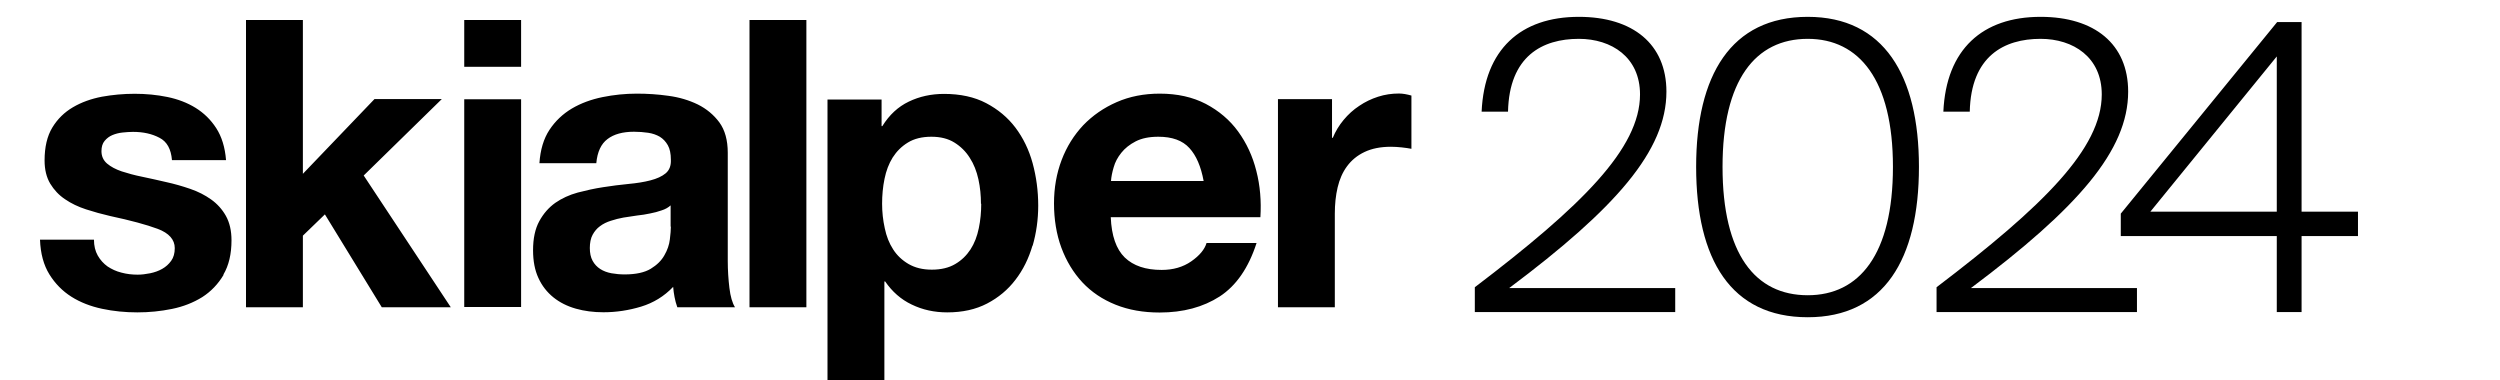 <svg width="125" height="19" viewBox="0 0 125 19" fill="none" xmlns="http://www.w3.org/2000/svg">
<path d="M70.571 7.434V4.778C70.342 4.714 70.139 4.676 69.948 4.676C69.585 4.676 69.242 4.727 68.904 4.836C68.567 4.945 68.256 5.093 67.963 5.292C67.67 5.484 67.409 5.721 67.18 5.997C66.951 6.273 66.773 6.568 66.64 6.889H66.601V4.958H63.898V15.363H66.741V10.68C66.741 10.212 66.786 9.775 66.881 9.371C66.977 8.967 67.129 8.614 67.352 8.313C67.575 8.011 67.861 7.774 68.224 7.601C68.586 7.428 69.025 7.338 69.547 7.338C69.719 7.338 69.903 7.351 70.088 7.37C70.272 7.389 70.431 7.415 70.571 7.44M63.02 10.86C63.07 10.058 63.007 9.282 62.816 8.544C62.631 7.806 62.326 7.152 61.906 6.574C61.486 5.997 60.946 5.542 60.29 5.195C59.635 4.855 58.871 4.682 57.987 4.682C57.198 4.682 56.479 4.823 55.837 5.105C55.188 5.388 54.634 5.773 54.163 6.26C53.699 6.754 53.336 7.331 53.082 7.999C52.827 8.672 52.7 9.391 52.7 10.173C52.7 10.956 52.821 11.719 53.069 12.386C53.317 13.053 53.667 13.631 54.119 14.118C54.571 14.599 55.124 14.972 55.779 15.235C56.435 15.498 57.166 15.626 57.981 15.626C59.158 15.626 60.157 15.356 60.984 14.824C61.811 14.285 62.428 13.393 62.829 12.149H60.328C60.233 12.47 59.978 12.778 59.565 13.066C59.151 13.355 58.655 13.496 58.083 13.496C57.281 13.496 56.67 13.291 56.237 12.874C55.811 12.457 55.576 11.79 55.538 10.86H63.007H63.02ZM60.176 9.051H55.55C55.563 8.845 55.608 8.621 55.684 8.364C55.754 8.108 55.881 7.87 56.066 7.639C56.244 7.415 56.486 7.222 56.785 7.068C57.084 6.914 57.459 6.837 57.917 6.837C58.611 6.837 59.126 7.024 59.469 7.402C59.813 7.774 60.048 8.326 60.182 9.051M51.631 12.29C51.816 11.649 51.911 10.975 51.911 10.282C51.911 9.545 51.816 8.839 51.631 8.159C51.447 7.485 51.154 6.889 50.772 6.382C50.384 5.869 49.894 5.465 49.309 5.157C48.724 4.849 48.018 4.695 47.203 4.695C46.561 4.695 45.975 4.823 45.441 5.08C44.906 5.336 44.468 5.741 44.117 6.305H44.079V4.977H41.375V19H44.219V14.073H44.258C44.607 14.58 45.046 14.972 45.587 15.228C46.128 15.491 46.72 15.619 47.362 15.619C48.126 15.619 48.787 15.472 49.354 15.177C49.92 14.882 50.397 14.484 50.772 13.99C51.154 13.496 51.434 12.925 51.625 12.277M49.061 10.186C49.061 10.603 49.023 11.014 48.94 11.411C48.857 11.815 48.724 12.162 48.526 12.47C48.329 12.771 48.081 13.015 47.763 13.201C47.451 13.387 47.057 13.483 46.592 13.483C46.128 13.483 45.753 13.387 45.428 13.201C45.11 13.015 44.849 12.771 44.658 12.47C44.461 12.168 44.321 11.815 44.238 11.411C44.149 11.007 44.105 10.603 44.105 10.186C44.105 9.769 44.143 9.339 44.226 8.942C44.308 8.537 44.442 8.185 44.633 7.877C44.83 7.569 45.078 7.319 45.396 7.126C45.708 6.934 46.102 6.837 46.567 6.837C47.031 6.837 47.407 6.934 47.718 7.126C48.03 7.319 48.291 7.575 48.488 7.89C48.692 8.204 48.832 8.563 48.921 8.967C49.01 9.371 49.048 9.782 49.048 10.192M37.475 15.363H40.319V1H37.475V15.363ZM33.868 15.363H36.75C36.617 15.151 36.521 14.824 36.47 14.394C36.419 13.964 36.388 13.515 36.388 13.047V7.639C36.388 7.011 36.248 6.504 35.968 6.119C35.688 5.741 35.325 5.439 34.886 5.221C34.447 5.009 33.957 4.862 33.423 4.791C32.888 4.714 32.36 4.682 31.839 4.682C31.266 4.682 30.693 4.74 30.127 4.855C29.561 4.971 29.052 5.157 28.594 5.426C28.142 5.696 27.767 6.048 27.474 6.491C27.181 6.934 27.016 7.492 26.971 8.159H29.815C29.866 7.594 30.057 7.19 30.375 6.953C30.693 6.709 31.139 6.587 31.699 6.587C31.953 6.587 32.188 6.607 32.411 6.639C32.627 6.671 32.825 6.741 32.99 6.837C33.156 6.94 33.289 7.081 33.391 7.261C33.493 7.44 33.544 7.684 33.544 7.992C33.556 8.287 33.467 8.512 33.283 8.666C33.098 8.82 32.844 8.935 32.519 9.019C32.201 9.102 31.832 9.16 31.419 9.198C31.005 9.237 30.585 9.294 30.159 9.359C29.733 9.423 29.306 9.519 28.887 9.628C28.467 9.743 28.091 9.917 27.767 10.141C27.442 10.372 27.175 10.674 26.965 11.058C26.755 11.443 26.653 11.924 26.653 12.515C26.653 13.053 26.742 13.515 26.921 13.9C27.099 14.291 27.353 14.612 27.671 14.869C27.989 15.125 28.365 15.312 28.791 15.433C29.217 15.555 29.682 15.613 30.172 15.613C30.814 15.613 31.438 15.517 32.055 15.331C32.666 15.145 33.206 14.818 33.658 14.343C33.671 14.516 33.696 14.689 33.728 14.856C33.76 15.023 33.804 15.19 33.862 15.35M33.544 11.328C33.544 11.488 33.525 11.706 33.493 11.969C33.461 12.239 33.372 12.502 33.219 12.765C33.073 13.028 32.844 13.252 32.538 13.438C32.233 13.624 31.794 13.721 31.234 13.721C31.005 13.721 30.789 13.701 30.573 13.663C30.363 13.624 30.172 13.554 30.013 13.451C29.854 13.348 29.726 13.214 29.631 13.041C29.535 12.867 29.491 12.649 29.491 12.399C29.491 12.149 29.535 11.912 29.631 11.738C29.726 11.565 29.847 11.418 30 11.309C30.153 11.193 30.337 11.103 30.541 11.039C30.751 10.969 30.961 10.917 31.171 10.879C31.4 10.84 31.622 10.808 31.851 10.776C32.08 10.751 32.297 10.719 32.5 10.674C32.704 10.635 32.901 10.584 33.079 10.52C33.264 10.462 33.41 10.379 33.531 10.269V11.334L33.544 11.328ZM23.212 15.35H26.055V4.964H23.212V15.363V15.35ZM23.212 3.341H26.055V1H23.212V3.354V3.341ZM22.531 15.35L18.185 8.775L22.092 4.952H18.726L15.144 8.691V1H12.3V15.363H15.144V11.783L16.245 10.719L19.089 15.363H22.537L22.531 15.35ZM11.168 13.733C11.441 13.272 11.575 12.701 11.575 12.014C11.575 11.533 11.48 11.129 11.295 10.795C11.111 10.468 10.863 10.192 10.557 9.974C10.252 9.756 9.902 9.577 9.507 9.442C9.113 9.307 8.712 9.192 8.299 9.102C7.898 9.006 7.503 8.922 7.115 8.839C6.727 8.762 6.384 8.666 6.085 8.569C5.785 8.467 5.544 8.339 5.353 8.178C5.168 8.018 5.073 7.813 5.073 7.556C5.073 7.344 5.124 7.171 5.232 7.043C5.34 6.914 5.467 6.818 5.62 6.754C5.773 6.69 5.945 6.645 6.129 6.626C6.314 6.607 6.492 6.594 6.651 6.594C7.16 6.594 7.599 6.69 7.974 6.889C8.349 7.081 8.553 7.453 8.598 8.005H11.302C11.251 7.364 11.085 6.831 10.812 6.408C10.538 5.984 10.194 5.651 9.781 5.394C9.367 5.138 8.897 4.958 8.369 4.849C7.84 4.74 7.293 4.689 6.733 4.689C6.174 4.689 5.626 4.74 5.092 4.836C4.558 4.939 4.074 5.112 3.648 5.362C3.222 5.612 2.878 5.946 2.617 6.376C2.356 6.805 2.229 7.357 2.229 8.024C2.229 8.48 2.324 8.865 2.509 9.179C2.7 9.493 2.942 9.756 3.253 9.962C3.559 10.173 3.909 10.34 4.303 10.468C4.698 10.597 5.098 10.706 5.512 10.802C6.53 11.02 7.319 11.232 7.885 11.443C8.451 11.655 8.738 11.982 8.738 12.406C8.738 12.662 8.68 12.874 8.559 13.041C8.439 13.207 8.292 13.342 8.108 13.445C7.93 13.547 7.726 13.618 7.51 13.663C7.287 13.708 7.077 13.733 6.88 13.733C6.6 13.733 6.333 13.701 6.072 13.631C5.811 13.567 5.582 13.458 5.378 13.323C5.181 13.182 5.016 13.002 4.888 12.778C4.761 12.553 4.698 12.29 4.698 11.982H2C2.025 12.681 2.184 13.259 2.471 13.721C2.757 14.182 3.126 14.555 3.571 14.837C4.017 15.119 4.532 15.318 5.105 15.44C5.677 15.562 6.269 15.619 6.867 15.619C7.465 15.619 8.031 15.562 8.598 15.446C9.164 15.331 9.666 15.132 10.112 14.856C10.551 14.574 10.907 14.202 11.181 13.74" fill="black"/>
<path d="M78.941 0.842C81.641 0.842 83.321 2.202 83.321 4.582C83.321 7.522 80.801 10.402 75.461 14.402H83.761V15.602H73.741V14.362C79.081 10.302 82.001 7.422 82.001 4.722C82.001 2.862 80.581 1.942 78.941 1.942C77.121 1.942 75.461 2.802 75.401 5.582H74.081C74.221 2.462 76.041 0.842 78.941 0.842ZM90.387 15.862C86.547 15.862 84.807 12.982 84.807 8.342C84.807 3.762 86.547 0.842 90.387 0.842C94.187 0.842 95.947 3.762 95.947 8.342C95.947 12.982 94.187 15.862 90.387 15.862ZM90.387 14.762C92.967 14.762 94.647 12.722 94.647 8.342C94.647 4.002 92.967 1.942 90.387 1.942C87.767 1.942 86.127 4.002 86.127 8.342C86.127 12.722 87.767 14.762 90.387 14.762ZM102.028 0.842C104.728 0.842 106.408 2.202 106.408 4.582C106.408 7.522 103.888 10.402 98.548 14.402H106.848V15.602H96.828V14.362C102.168 10.302 105.088 7.422 105.088 4.722C105.088 2.862 103.668 1.942 102.028 1.942C100.208 1.942 98.548 2.802 98.488 5.582H97.168C97.308 2.462 99.128 0.842 102.028 0.842ZM113.839 2.822L107.519 10.582H113.839V2.822ZM117.899 10.582V11.802H115.079V15.602H113.839V11.802H106.039V10.682L113.859 1.102H115.079V10.582H117.899Z" fill="black"/>
</svg>
